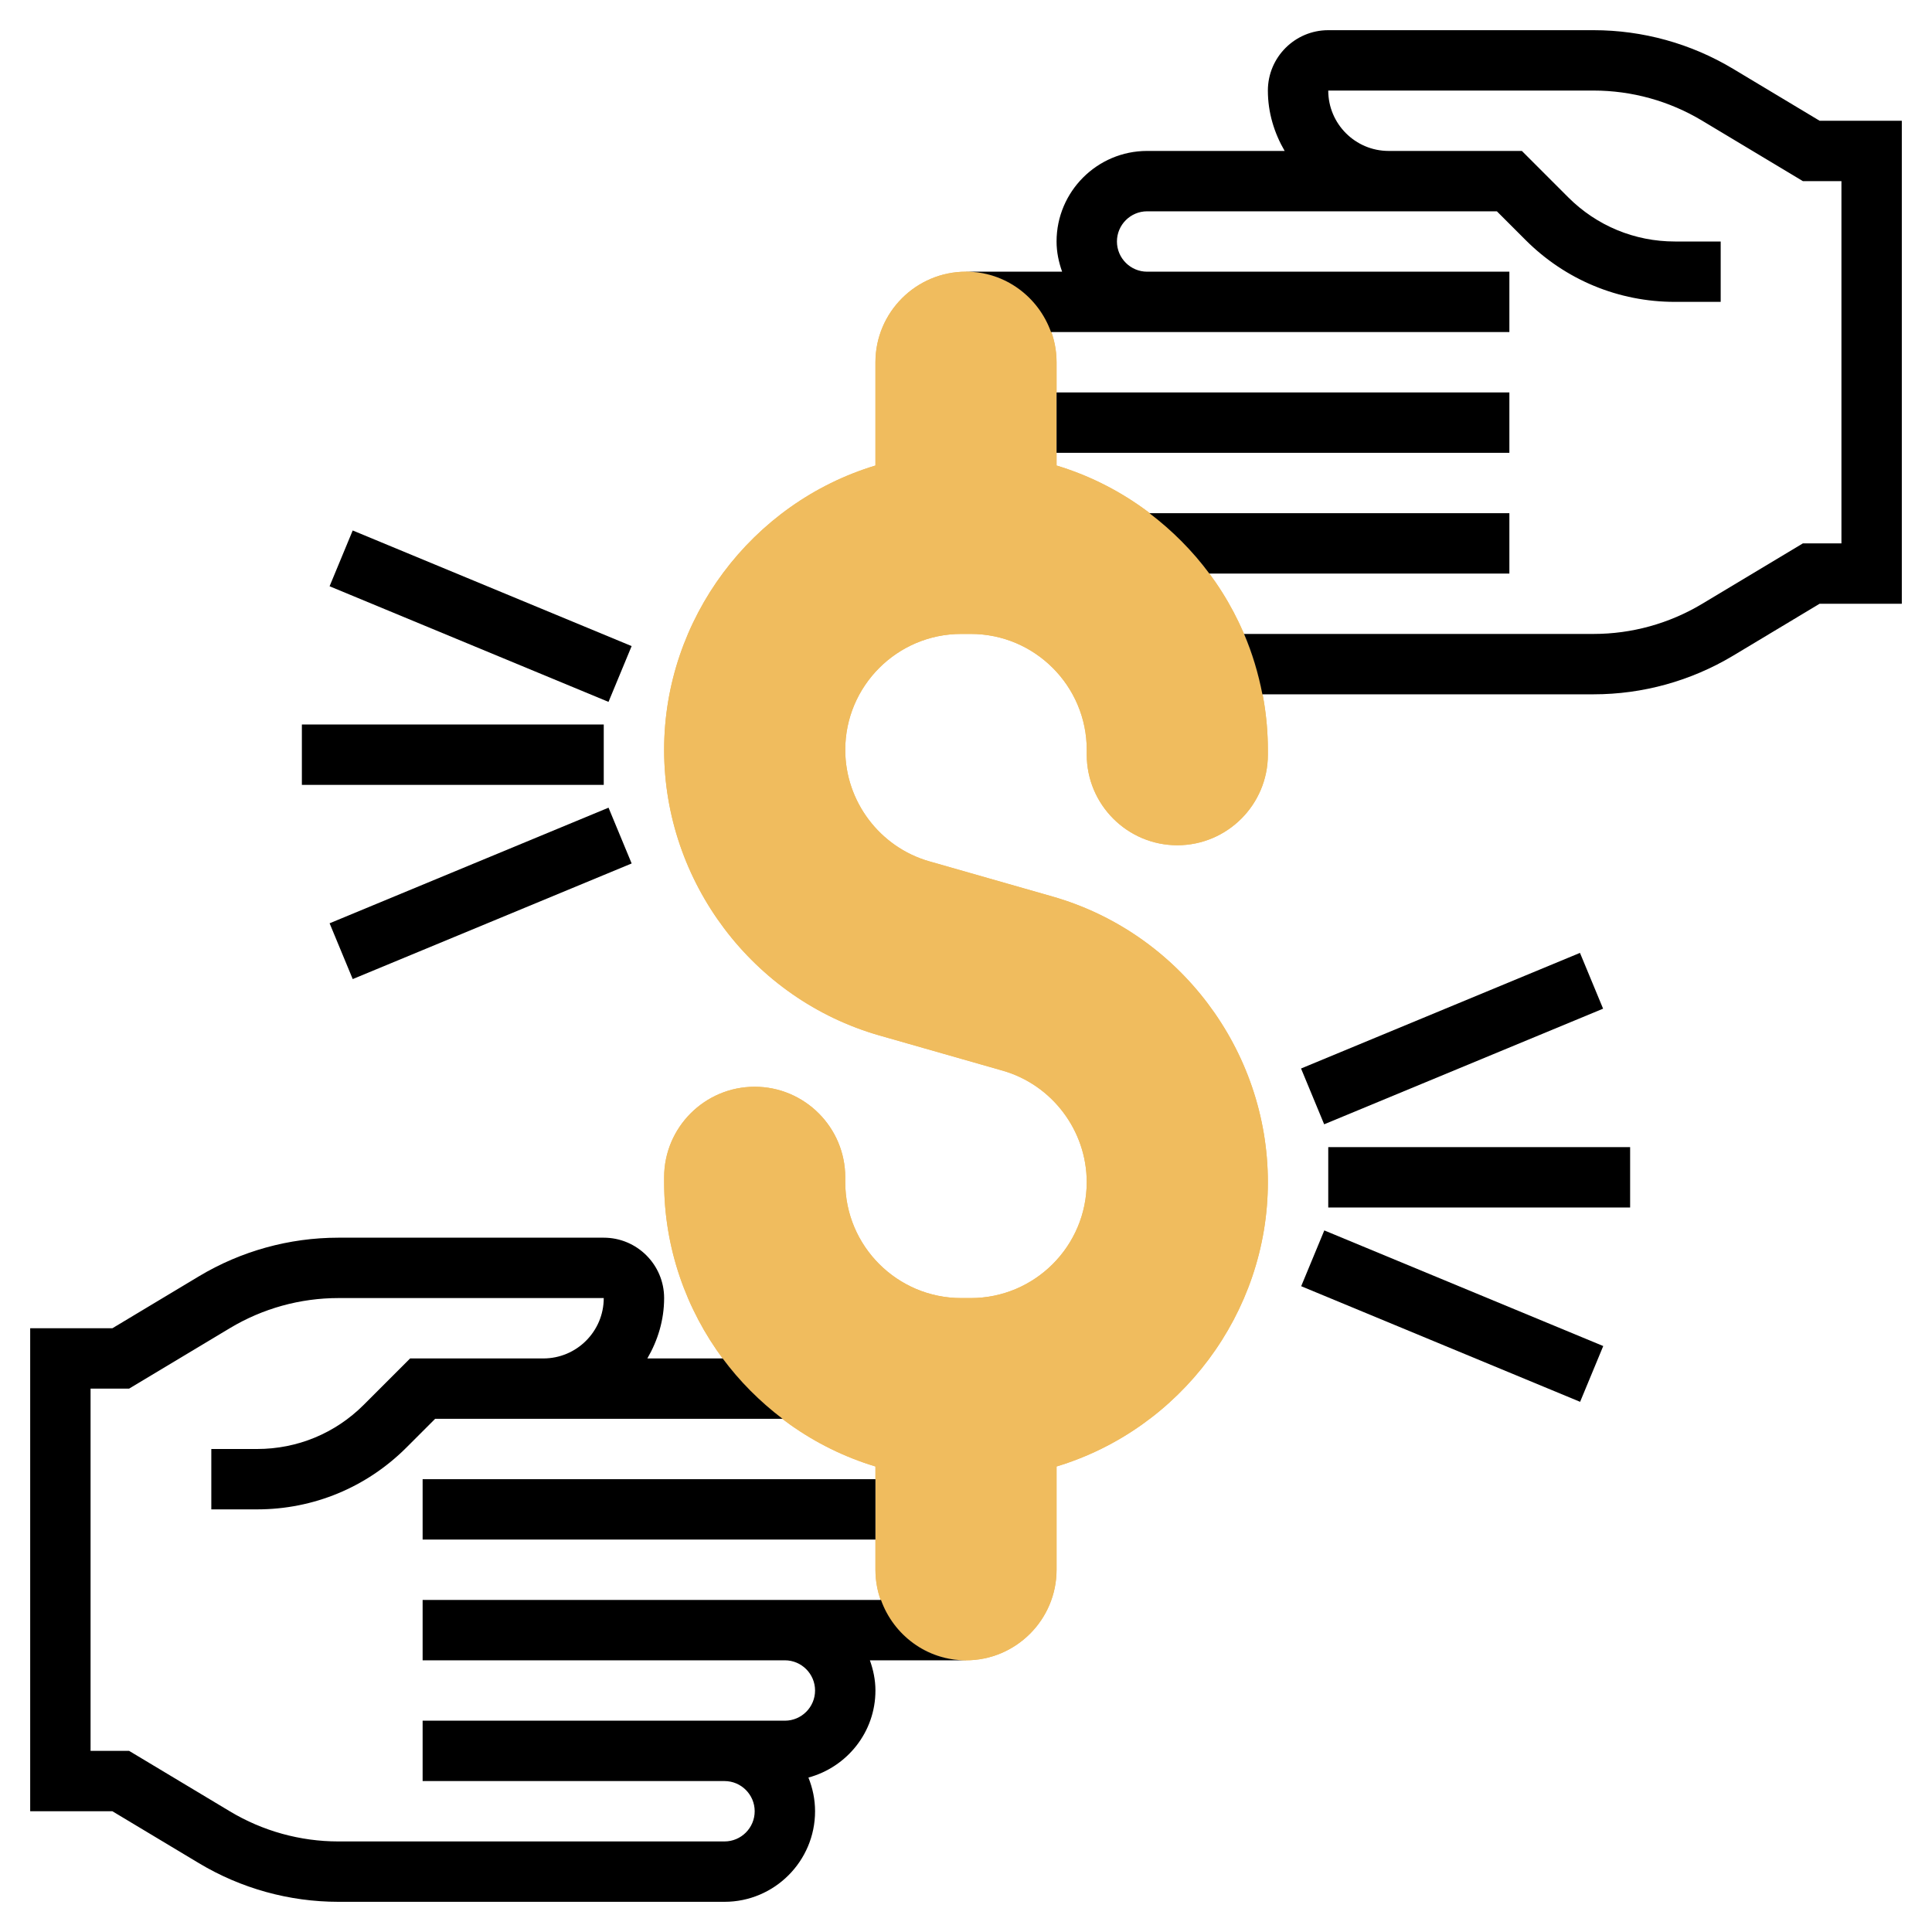 <svg id="Layer_5" enable-background="new 0 0 64 64" height="512" viewBox="0 0 64 64" width="512" xmlns="http://www.w3.org/2000/svg"><g><g><g><path d="m32 55c-1.654 0-3-1.346-3-3v-3.421c-4.102-1.24-7-5.078-7-9.419v-.16c0-1.654 1.346-3 3-3s3 1.346 3 3v.16c0 2.118 1.723 3.84 3.84 3.84h.319c2.118 0 3.84-1.723 3.84-3.84 0-1.706-1.145-3.225-2.785-3.693l-4.079-1.165c-4.2-1.2-7.135-5.091-7.135-9.462 0-4.341 2.898-8.179 7-9.419v-3.421c0-1.654 1.346-3 3-3s3 1.346 3 3v3.421c4.102 1.24 7 5.078 7 9.419v.16c0 1.654-1.346 3-3 3s-3-1.346-3-3v-.16c0-2.118-1.723-3.84-3.84-3.84h-.32c-2.117 0-3.84 1.723-3.84 3.84 0 1.706 1.145 3.225 2.785 3.693l4.079 1.165c4.201 1.2 7.136 5.091 7.136 9.462 0 4.341-2.898 8.179-7 9.419v3.421c0 1.654-1.346 3-3 3z" fill="#f0bc5e"/></g></g><g><g><path d="m32 55c-1.654 0-3-1.346-3-3v-3.421c-4.102-1.24-7-5.078-7-9.419v-.16c0-1.654 1.346-3 3-3s3 1.346 3 3v.16c0 2.118 1.723 3.84 3.84 3.84h.319c2.118 0 3.84-1.723 3.84-3.84 0-1.706-1.145-3.225-2.785-3.693l-4.079-1.165c-4.2-1.2-7.135-5.091-7.135-9.462 0-4.341 2.898-8.179 7-9.419v-3.421c0-1.654 1.346-3 3-3s3 1.346 3 3v3.421c4.102 1.24 7 5.078 7 9.419v.16c0 1.654-1.346 3-3 3s-3-1.346-3-3v-.16c0-2.118-1.723-3.84-3.84-3.84h-.32c-2.117 0-3.84 1.723-3.84 3.84 0 1.706 1.145 3.225 2.785 3.693l4.079 1.165c4.201 1.2 7.136 5.091 7.136 9.462 0 4.341-2.898 8.179-7 9.419v3.421c0 1.654-1.346 3-3 3z" fill="#f0bc5e"/></g></g><g><path d="m50 17h-11.924c.753.572 1.424 1.244 1.984 2h9.94z"/><path d="m35 13h15v2h-15z"/><path d="m60.277 4-2.868-1.721c-1.395-.837-2.992-1.279-4.618-1.279h-8.791c-1.103 0-2 .897-2 2 0 .732.212 1.409.556 2h-4.556c-1.654 0-3 1.346-3 3 0 .352.072.686.184 1h-3.184c1.302 0 2.402.839 2.816 2h3.184 12v-2h-12c-.551 0-1-.449-1-1s.449-1 1-1h8 3.586l.95.95c1.322 1.322 3.08 2.05 4.95 2.05h1.514v-2h-1.515c-1.335 0-2.591-.52-3.536-1.464l-1.535-1.536h-.414-4c-1.103 0-2-.897-2-2h8.791c1.264 0 2.505.344 3.589.994l3.343 2.006h1.277v12h-1.277l-3.343 2.006c-1.084.65-2.325.994-3.589.994h-11.581c.273.637.474 1.308.608 2h10.973c1.626 0 3.223-.442 4.619-1.279l2.867-1.721h2.723v-16z"/><path d="m14 49h15v2h-15z"/><path d="m29.184 53h-3.184-12v2h12c.551 0 1 .449 1 1s-.449 1-1 1h-2-10v2h10c.551 0 1 .449 1 1s-.449 1-1 1h-12.791c-1.264 0-2.505-.344-3.589-.994l-3.343-2.006h-1.277v-12h1.277l3.343-2.006c1.084-.65 2.325-.994 3.589-.994h8.791c0 1.103-.897 2-2 2h-4-.414l-1.536 1.536c-.944.944-2.2 1.464-3.535 1.464h-1.515v2h1.515c1.87 0 3.627-.728 4.95-2.05l.95-.95h3.585 7.924c-.753-.572-1.424-1.244-1.984-2h-2.496c.344-.591.556-1.268.556-2 0-1.103-.897-2-2-2h-8.791c-1.626 0-3.223.442-4.619 1.279l-2.867 1.721h-2.723v16h2.723l2.868 1.721c1.395.837 2.992 1.279 4.618 1.279h12.791c1.654 0 3-1.346 3-3 0-.395-.081-.77-.22-1.116 1.275-.346 2.22-1.501 2.22-2.884 0-.352-.072-.686-.184-1h3.184c-1.302 0-2.402-.839-2.816-2z"/><path d="m44 38h10v2h-10z"/><path d="m10 24h10v2h-10z"/><path d="m10.913 28.592h10v2h-10z" transform="matrix(.924 -.383 .383 .924 -10.116 8.346)"/><path d="m14.913 15.408h2v10h-2z" transform="matrix(.383 -.924 .924 .383 -9.031 27.299)"/><path d="m43.087 33.408h10v2h-10z" transform="matrix(.924 -.383 .383 .924 -9.509 21.029)"/><path d="m47.087 38.592h2v10h-2z" transform="matrix(.383 -.924 .924 .383 -10.59 71.335)"/></g></g></svg>